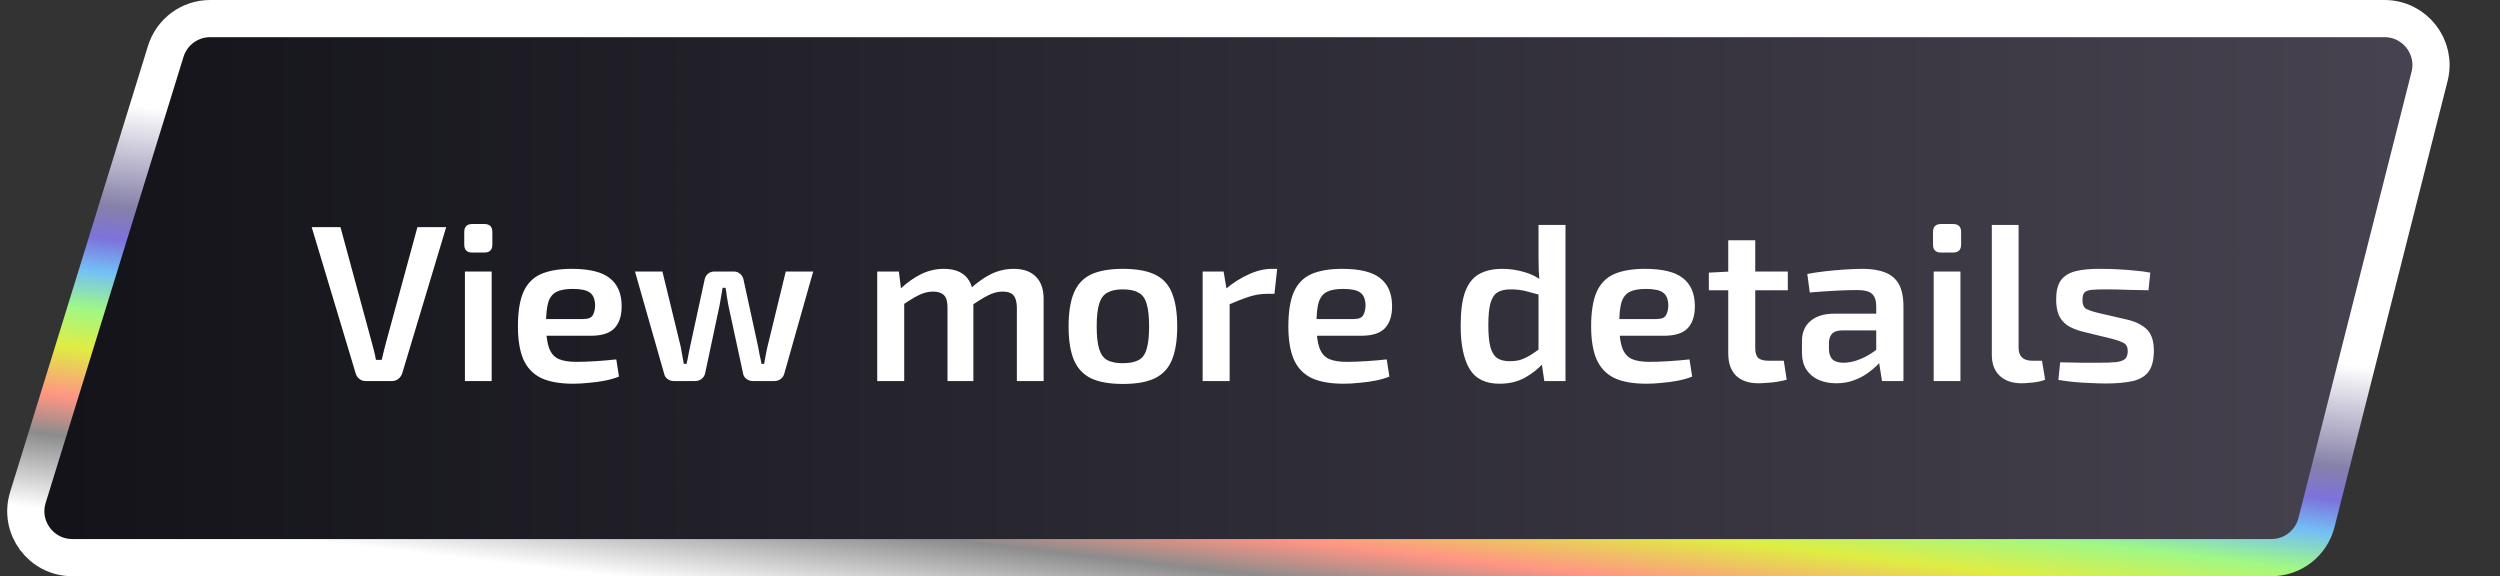 <svg width="269" height="62" viewBox="0 0 269 62" fill="none" xmlns="http://www.w3.org/2000/svg">
<rect x="0" y="0" width="269" height="62" fill="#333333" stroke="none"/>
<path d="M3.002 53.524L17.836 5.524C18.484 3.429 20.421 2 22.613 2H256.574C259.834 2 262.222 5.069 261.421 8.229L249.253 56.229C248.69 58.447 246.694 60 244.406 60H7.779C4.412 60 2.007 56.74 3.002 53.524Z" fill="url(#paint0_linear_2869_17558)" stroke="url(#paint1_linear_2869_17558)" stroke-width="4"/>
<path d="M48.01 24.44L43.282 40.16C43.202 40.4 43.066 40.6 42.874 40.76C42.682 40.92 42.45 41 42.178 41H39.346C39.074 41 38.842 40.92 38.65 40.76C38.458 40.6 38.33 40.4 38.266 40.16L33.538 24.44H36.634L40.018 36.896C40.098 37.2 40.178 37.504 40.258 37.808C40.338 38.112 40.402 38.416 40.45 38.72H41.074C41.154 38.416 41.226 38.112 41.29 37.808C41.37 37.488 41.45 37.176 41.53 36.872L44.914 24.44H48.01ZM52.905 29.216V41H50.025V29.216H52.905ZM52.113 24.104C52.689 24.104 52.977 24.392 52.977 24.968V26.312C52.977 26.888 52.689 27.176 52.113 27.176H50.817C50.241 27.176 49.953 26.888 49.953 26.312V24.968C49.953 24.392 50.241 24.104 50.817 24.104H52.113ZM61.513 28.928C63.417 28.928 64.785 29.264 65.617 29.936C66.449 30.592 66.873 31.568 66.889 32.864C66.905 33.936 66.649 34.752 66.121 35.312C65.609 35.856 64.753 36.128 63.553 36.128H56.833V34.328H62.761C63.305 34.328 63.649 34.184 63.793 33.896C63.953 33.608 64.033 33.256 64.033 32.84C64.017 32.184 63.825 31.728 63.457 31.472C63.105 31.216 62.497 31.088 61.633 31.088C60.881 31.088 60.297 31.192 59.881 31.4C59.465 31.608 59.169 31.984 58.993 32.528C58.833 33.072 58.753 33.856 58.753 34.88C58.753 35.968 58.857 36.808 59.065 37.4C59.273 37.992 59.617 38.4 60.097 38.624C60.577 38.832 61.217 38.936 62.017 38.936C62.609 38.936 63.289 38.912 64.057 38.864C64.841 38.816 65.593 38.752 66.313 38.672L66.601 40.52C66.169 40.696 65.673 40.84 65.113 40.952C64.553 41.064 63.969 41.144 63.361 41.192C62.769 41.256 62.209 41.288 61.681 41.288C60.241 41.288 59.081 41.08 58.201 40.664C57.337 40.232 56.705 39.56 56.305 38.648C55.921 37.736 55.729 36.56 55.729 35.12C55.729 33.568 55.921 32.344 56.305 31.448C56.705 30.536 57.329 29.888 58.177 29.504C59.041 29.12 60.153 28.928 61.513 28.928ZM87.5 29.216L84.38 40.232C84.316 40.456 84.188 40.64 83.996 40.784C83.804 40.928 83.58 41 83.324 41H80.996C80.74 41 80.508 40.92 80.3 40.76C80.092 40.6 79.972 40.384 79.94 40.112L78.38 32.888C78.316 32.568 78.26 32.248 78.212 31.928C78.18 31.608 78.132 31.288 78.068 30.968H77.756C77.708 31.288 77.652 31.608 77.588 31.928C77.54 32.248 77.484 32.568 77.42 32.888L75.884 40.112C75.836 40.384 75.708 40.6 75.5 40.76C75.308 40.92 75.076 41 74.804 41H72.5C72.244 41 72.02 40.928 71.828 40.784C71.636 40.64 71.516 40.456 71.468 40.232L68.324 29.216H71.276L73.244 37.304C73.308 37.608 73.364 37.92 73.412 38.24C73.476 38.544 73.532 38.848 73.58 39.152H73.868C73.948 38.848 74.012 38.544 74.06 38.24C74.124 37.92 74.188 37.608 74.252 37.304L75.812 30.104C75.86 29.848 75.972 29.64 76.148 29.48C76.34 29.304 76.58 29.216 76.868 29.216H78.98C79.236 29.216 79.46 29.304 79.652 29.48C79.844 29.64 79.964 29.856 80.012 30.128L81.572 37.304C81.62 37.608 81.676 37.912 81.74 38.216C81.82 38.52 81.884 38.832 81.932 39.152H82.22C82.284 38.832 82.34 38.528 82.388 38.24C82.436 37.936 82.5 37.624 82.58 37.304L84.548 29.216H87.5ZM109.078 28.928C110.118 28.928 110.91 29.208 111.454 29.768C112.014 30.312 112.294 31.112 112.294 32.168V41H109.414V33.056C109.398 32.464 109.278 32.04 109.054 31.784C108.83 31.512 108.438 31.376 107.878 31.376C107.542 31.376 107.214 31.432 106.894 31.544C106.59 31.64 106.246 31.8 105.862 32.024C105.478 32.248 105.014 32.544 104.47 32.912L104.302 31.16C105.118 30.408 105.902 29.848 106.654 29.48C107.422 29.112 108.23 28.928 109.078 28.928ZM96.718 29.216L97.006 31.52L97.294 31.856V41H94.39V29.216H96.718ZM101.566 28.928C102.59 28.928 103.374 29.2 103.918 29.744C104.462 30.288 104.734 31.096 104.734 32.168V41H101.95V33.056C101.95 32.432 101.822 32 101.566 31.76C101.31 31.504 100.926 31.376 100.414 31.376C100.094 31.376 99.774 31.424 99.454 31.52C99.134 31.616 98.782 31.776 98.398 32C98.014 32.224 97.534 32.528 96.958 32.912L96.79 31.16C97.59 30.408 98.374 29.848 99.142 29.48C99.91 29.112 100.718 28.928 101.566 28.928ZM120.812 28.928C122.252 28.928 123.396 29.128 124.244 29.528C125.108 29.928 125.724 30.584 126.092 31.496C126.476 32.408 126.668 33.616 126.668 35.12C126.668 36.624 126.476 37.832 126.092 38.744C125.724 39.64 125.108 40.296 124.244 40.712C123.396 41.112 122.252 41.312 120.812 41.312C119.404 41.312 118.268 41.112 117.404 40.712C116.556 40.296 115.94 39.64 115.556 38.744C115.172 37.832 114.98 36.624 114.98 35.12C114.98 33.616 115.172 32.408 115.556 31.496C115.94 30.584 116.556 29.928 117.404 29.528C118.268 29.128 119.404 28.928 120.812 28.928ZM120.812 31.136C120.108 31.136 119.548 31.256 119.132 31.496C118.732 31.72 118.444 32.12 118.268 32.696C118.092 33.272 118.004 34.08 118.004 35.12C118.004 36.16 118.092 36.968 118.268 37.544C118.444 38.12 118.732 38.52 119.132 38.744C119.548 38.968 120.108 39.08 120.812 39.08C121.532 39.08 122.1 38.968 122.516 38.744C122.932 38.52 123.22 38.12 123.38 37.544C123.556 36.968 123.644 36.16 123.644 35.12C123.644 34.08 123.556 33.272 123.38 32.696C123.22 32.12 122.932 31.72 122.516 31.496C122.1 31.256 121.532 31.136 120.812 31.136ZM131.661 29.216L132.045 31.52L132.309 31.856V41H129.405V29.216H131.661ZM137.421 28.928L137.133 31.616H136.293C135.669 31.616 135.037 31.72 134.397 31.928C133.757 32.136 132.957 32.448 131.997 32.864L131.805 31.16C132.637 30.456 133.485 29.912 134.349 29.528C135.213 29.128 136.045 28.928 136.845 28.928H137.421ZM144.411 28.928C146.315 28.928 147.683 29.264 148.515 29.936C149.347 30.592 149.771 31.568 149.787 32.864C149.803 33.936 149.547 34.752 149.019 35.312C148.507 35.856 147.651 36.128 146.451 36.128H139.731V34.328H145.659C146.203 34.328 146.547 34.184 146.691 33.896C146.851 33.608 146.931 33.256 146.931 32.84C146.915 32.184 146.723 31.728 146.355 31.472C146.003 31.216 145.395 31.088 144.531 31.088C143.779 31.088 143.195 31.192 142.779 31.4C142.363 31.608 142.067 31.984 141.891 32.528C141.731 33.072 141.651 33.856 141.651 34.88C141.651 35.968 141.755 36.808 141.963 37.4C142.171 37.992 142.515 38.4 142.995 38.624C143.475 38.832 144.115 38.936 144.915 38.936C145.507 38.936 146.187 38.912 146.955 38.864C147.739 38.816 148.491 38.752 149.211 38.672L149.499 40.52C149.067 40.696 148.571 40.84 148.011 40.952C147.451 41.064 146.867 41.144 146.259 41.192C145.667 41.256 145.107 41.288 144.579 41.288C143.139 41.288 141.979 41.08 141.099 40.664C140.235 40.232 139.603 39.56 139.203 38.648C138.819 37.736 138.627 36.56 138.627 35.12C138.627 33.568 138.819 32.344 139.203 31.448C139.603 30.536 140.227 29.888 141.075 29.504C141.939 29.12 143.051 28.928 144.411 28.928ZM161.632 28.928C162.432 28.928 163.216 29.04 163.984 29.264C164.752 29.472 165.448 29.824 166.072 30.32L165.88 31.784C165.256 31.608 164.696 31.456 164.2 31.328C163.704 31.2 163.152 31.136 162.544 31.136C161.968 31.136 161.504 31.24 161.152 31.448C160.816 31.64 160.56 32.016 160.384 32.576C160.224 33.136 160.144 33.952 160.144 35.024C160.144 36.048 160.224 36.84 160.384 37.4C160.544 37.944 160.792 38.328 161.128 38.552C161.464 38.76 161.904 38.864 162.448 38.864C162.88 38.864 163.264 38.816 163.6 38.72C163.936 38.608 164.28 38.448 164.632 38.24C164.984 38.016 165.392 37.736 165.856 37.4L166.096 39.032C165.552 39.656 164.88 40.192 164.08 40.64C163.296 41.072 162.384 41.288 161.344 41.288C159.84 41.288 158.768 40.76 158.128 39.704C157.488 38.632 157.168 37.08 157.168 35.048C157.168 33.496 157.328 32.28 157.648 31.4C157.984 30.504 158.48 29.872 159.136 29.504C159.808 29.12 160.64 28.928 161.632 28.928ZM168.448 24.2V41H166.168L165.856 38.888L165.544 38.648V30.776L165.688 30.44C165.624 29.976 165.584 29.512 165.568 29.048C165.552 28.568 165.544 28.08 165.544 27.584V24.2H168.448ZM176.99 28.928C178.894 28.928 180.262 29.264 181.094 29.936C181.926 30.592 182.35 31.568 182.366 32.864C182.382 33.936 182.126 34.752 181.598 35.312C181.086 35.856 180.23 36.128 179.03 36.128H172.31V34.328H178.238C178.782 34.328 179.126 34.184 179.27 33.896C179.43 33.608 179.51 33.256 179.51 32.84C179.494 32.184 179.302 31.728 178.934 31.472C178.582 31.216 177.974 31.088 177.11 31.088C176.358 31.088 175.774 31.192 175.358 31.4C174.942 31.608 174.646 31.984 174.47 32.528C174.31 33.072 174.23 33.856 174.23 34.88C174.23 35.968 174.334 36.808 174.542 37.4C174.75 37.992 175.094 38.4 175.574 38.624C176.054 38.832 176.694 38.936 177.494 38.936C178.086 38.936 178.766 38.912 179.534 38.864C180.318 38.816 181.07 38.752 181.79 38.672L182.078 40.52C181.646 40.696 181.15 40.84 180.59 40.952C180.03 41.064 179.446 41.144 178.838 41.192C178.246 41.256 177.686 41.288 177.158 41.288C175.718 41.288 174.558 41.08 173.678 40.664C172.814 40.232 172.182 39.56 171.782 38.648C171.398 37.736 171.206 36.56 171.206 35.12C171.206 33.568 171.398 32.344 171.782 31.448C172.182 30.536 172.806 29.888 173.654 29.504C174.518 29.12 175.63 28.928 176.99 28.928ZM188.864 25.856V37.448C188.864 37.944 188.968 38.296 189.176 38.504C189.4 38.712 189.776 38.816 190.304 38.816H191.936L192.248 40.856C191.976 40.936 191.648 41.008 191.264 41.072C190.88 41.136 190.504 41.176 190.136 41.192C189.768 41.224 189.456 41.24 189.2 41.24C188.176 41.24 187.376 40.968 186.8 40.424C186.24 39.864 185.96 39.064 185.96 38.024V25.856H188.864ZM192.368 29.216V31.232H183.872V29.336L186.176 29.216H192.368ZM200.443 28.928C201.387 28.928 202.179 29.056 202.819 29.312C203.475 29.552 203.971 29.968 204.307 30.56C204.643 31.152 204.811 31.968 204.811 33.008V41H202.507L202.099 38.456L201.883 38.12V32.984C201.883 32.36 201.739 31.912 201.451 31.64C201.163 31.352 200.611 31.208 199.795 31.208C199.187 31.208 198.419 31.232 197.491 31.28C196.579 31.328 195.659 31.392 194.731 31.472L194.467 29.48C195.027 29.368 195.659 29.272 196.363 29.192C197.067 29.112 197.779 29.048 198.499 29C199.219 28.952 199.867 28.928 200.443 28.928ZM203.563 33.752L203.539 35.552H198.139C197.659 35.568 197.315 35.696 197.107 35.936C196.899 36.176 196.795 36.504 196.795 36.92V37.568C196.795 38.048 196.923 38.416 197.179 38.672C197.435 38.912 197.835 39.032 198.379 39.032C198.811 39.032 199.291 38.944 199.819 38.768C200.347 38.592 200.867 38.336 201.379 38C201.907 37.664 202.379 37.264 202.795 36.8V38.312C202.635 38.552 202.403 38.84 202.099 39.176C201.795 39.496 201.419 39.816 200.971 40.136C200.539 40.456 200.035 40.72 199.459 40.928C198.899 41.136 198.275 41.24 197.587 41.24C196.883 41.24 196.251 41.12 195.691 40.88C195.131 40.624 194.691 40.256 194.371 39.776C194.051 39.28 193.891 38.672 193.891 37.952V36.704C193.891 35.776 194.195 35.056 194.803 34.544C195.427 34.016 196.275 33.752 197.347 33.752H203.563ZM210.944 29.216V41H208.064V29.216H210.944ZM210.152 24.104C210.728 24.104 211.016 24.392 211.016 24.968V26.312C211.016 26.888 210.728 27.176 210.152 27.176H208.856C208.28 27.176 207.992 26.888 207.992 26.312V24.968C207.992 24.392 208.28 24.104 208.856 24.104H210.152ZM217.2 24.2V37.448C217.2 37.896 217.328 38.24 217.584 38.48C217.84 38.704 218.208 38.816 218.688 38.816H219.72L220.056 40.856C219.88 40.936 219.632 41.008 219.312 41.072C219.008 41.136 218.688 41.176 218.352 41.192C218.032 41.224 217.752 41.24 217.512 41.24C216.536 41.24 215.76 40.976 215.184 40.448C214.608 39.92 214.32 39.16 214.32 38.168V24.2H217.2ZM226.114 28.928C226.658 28.928 227.242 28.944 227.866 28.976C228.506 29.008 229.13 29.056 229.738 29.12C230.346 29.168 230.89 29.24 231.37 29.336L231.178 31.232C230.41 31.216 229.642 31.2 228.874 31.184C228.122 31.152 227.378 31.136 226.642 31.136C225.986 31.136 225.466 31.152 225.082 31.184C224.714 31.216 224.45 31.312 224.29 31.472C224.146 31.632 224.074 31.904 224.074 32.288C224.074 32.752 224.202 33.064 224.458 33.224C224.714 33.368 225.13 33.512 225.706 33.656L228.922 34.4C229.882 34.64 230.594 35.008 231.058 35.504C231.522 35.984 231.754 36.728 231.754 37.736C231.754 38.712 231.57 39.456 231.202 39.968C230.85 40.464 230.282 40.808 229.498 41C228.73 41.176 227.746 41.264 226.546 41.264C226.082 41.264 225.394 41.24 224.482 41.192C223.57 41.16 222.57 41.056 221.482 40.88L221.674 38.984C221.994 38.984 222.37 38.992 222.802 39.008C223.25 39.024 223.722 39.032 224.218 39.032C224.73 39.032 225.25 39.032 225.778 39.032C226.626 39.032 227.274 39.008 227.722 38.96C228.186 38.896 228.506 38.776 228.682 38.6C228.858 38.408 228.946 38.136 228.946 37.784C228.946 37.336 228.794 37.04 228.49 36.896C228.202 36.736 227.77 36.584 227.194 36.44L224.05 35.672C223.33 35.48 222.77 35.24 222.37 34.952C221.97 34.648 221.682 34.28 221.506 33.848C221.33 33.4 221.242 32.856 221.242 32.216C221.242 31.352 221.402 30.68 221.722 30.2C222.058 29.72 222.578 29.384 223.282 29.192C224.002 29 224.946 28.912 226.114 28.928Z" fill="white"/>
<defs>
<linearGradient id="paint0_linear_2869_17558" x1="1" y1="31" x2="263" y2="31" gradientUnits="userSpaceOnUse">
<stop stop-color="#121218"/>
<stop offset="1" stop-color="#474350"/>
</linearGradient>
<linearGradient id="paint1_linear_2869_17558" x1="97" y1="65.627" x2="102.157" y2="21.631" gradientUnits="userSpaceOnUse">
<stop stop-color="white"/>
<stop offset="0.183" stop-color="#8C8C8C"/>
<stop offset="0.279" stop-color="#FF9584"/>
<stop offset="0.399" stop-color="#DFED43"/>
<stop offset="0.495" stop-color="#A0F885"/>
<stop offset="0.59" stop-color="#74BFF7"/>
<stop offset="0.671" stop-color="#7C72DB"/>
<stop offset="0.752" stop-color="#8681A8"/>
<stop offset="1" stop-color="white"/>
</linearGradient>
</defs>
</svg>
